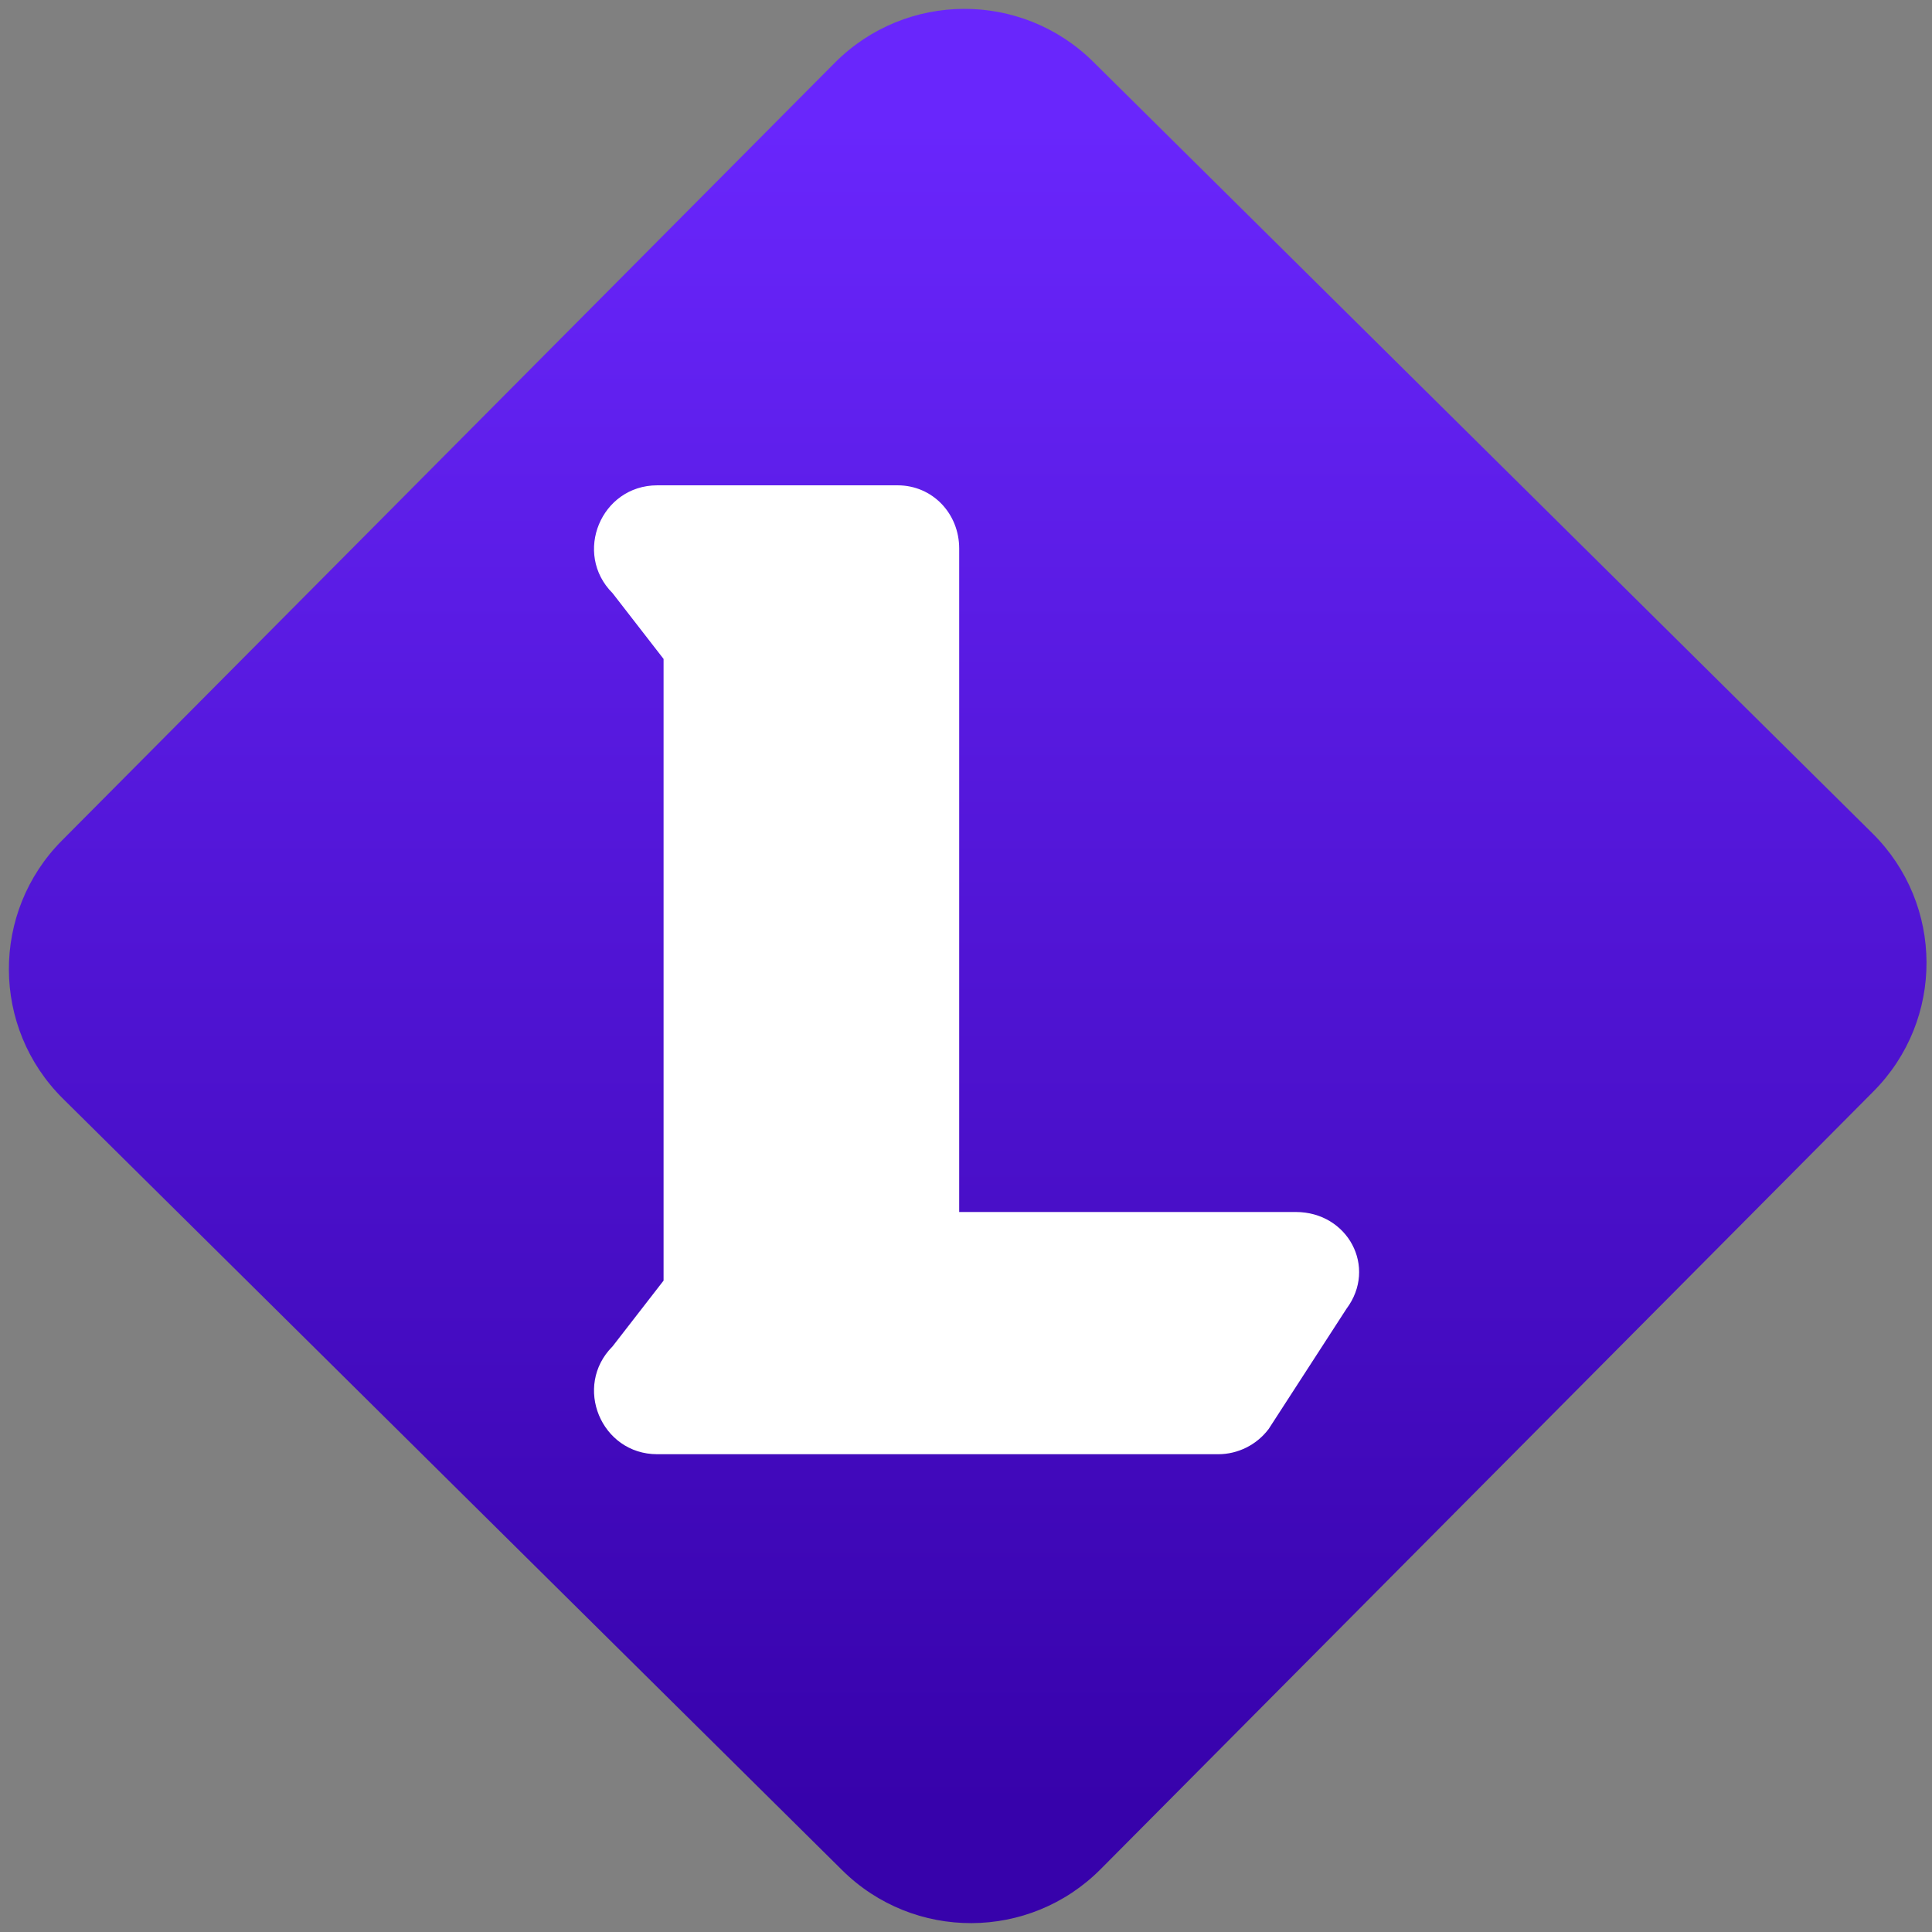 <svg width="64" height="64" viewBox="0 0 64 64" version="1.1"><rect x="0" y="0" width="64" height="64" fill="#808080" stroke="none"/><defs><linearGradient id="linear-pattern-0" gradientUnits="userSpaceOnUse" x1="0" y1="0" x2="0" y2="1" gradientTransform="matrix(60, 0, 0, 56, 0, 4)"><stop offset="0" stop-color="#6926fc" stop-opacity="1"/><stop offset="1" stop-color="#3702ab" stop-opacity="1"/></linearGradient></defs><path fill="url(#linear-pattern-0)" fill-opacity="1" d="M 36.219 2.051 L 62.027 27.605 C 64.402 29.957 64.418 33.785 62.059 36.156 L 36.461 61.918 C 34.105 64.289 30.27 64.305 27.895 61.949 L 2.086 36.395 C -0.289 34.043 -0.305 30.215 2.051 27.844 L 27.652 2.082 C 30.008 -0.289 33.844 -0.305 36.219 2.051 Z M 36.219 2.051 " /><g transform="matrix(1.008,0,0,1.003,16.221,16.077)"><path fill-rule="nonzero" fill="rgb(100%, 100%, 100%)" fill-opacity="1" d="M 5.508 0 C 3.66 0 2.734 2.25 4.039 3.562 L 5.715 5.734 L 5.715 26.266 L 4.039 28.438 C 2.734 29.75 3.66 32 5.508 32 L 23.941 32 C 24.594 32 25.211 31.688 25.602 31.164 L 28.156 27.199 C 29.18 25.824 28.203 24 26.492 24 L 15.43 24 L 15.43 2.086 C 15.43 0.934 14.555 0 13.406 0 Z M 5.508 0 "/></g></svg>
